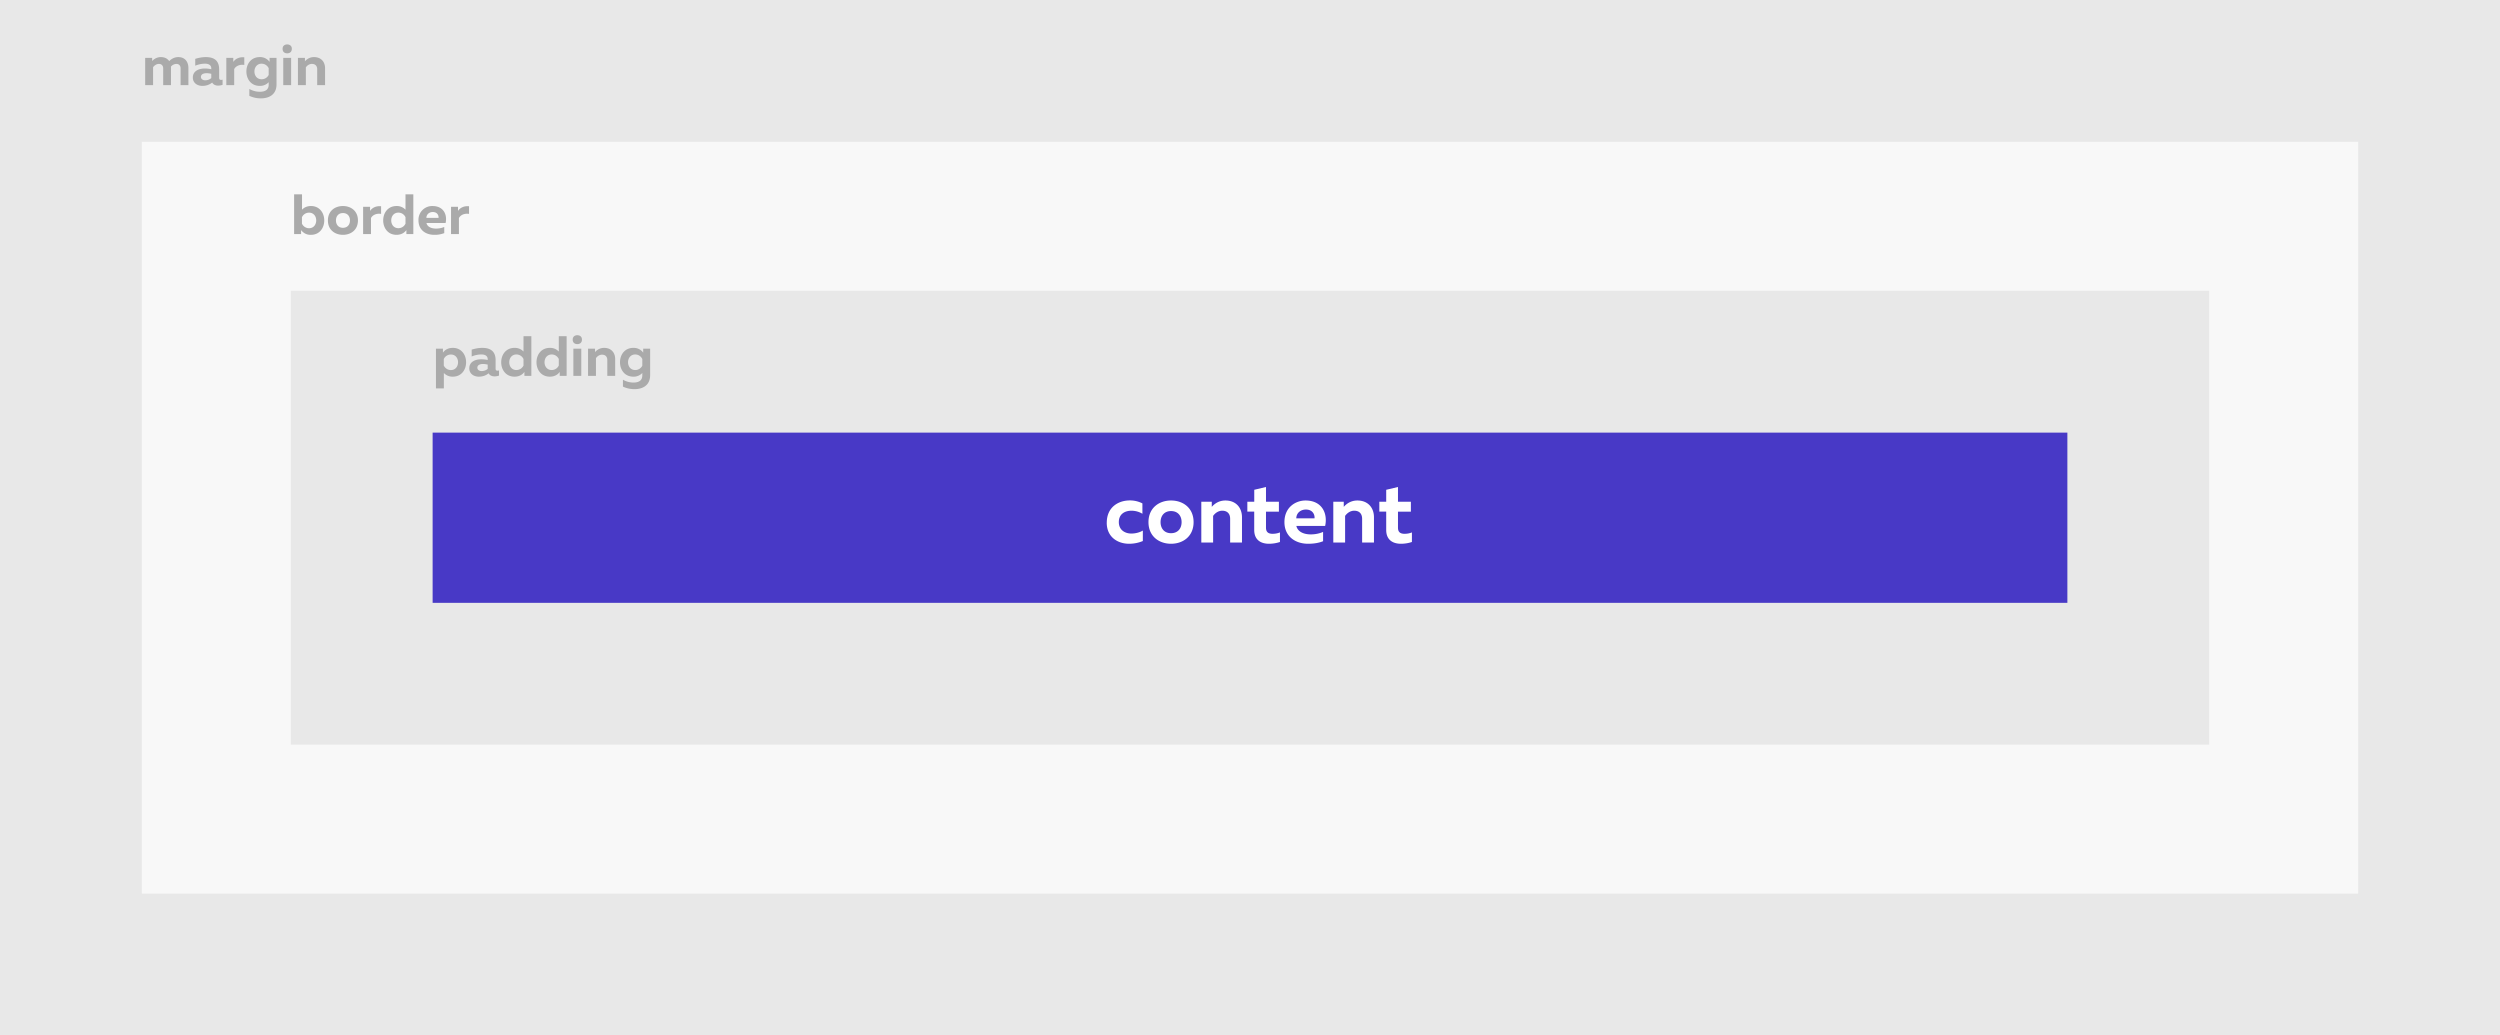 <svg width="705" height="292" viewBox="0 0 705 292" fill="none" xmlns="http://www.w3.org/2000/svg"><path d="M0 0h705v292H0V0z" fill="#E8E8E8"/><path d="M40 40h625v212H40V40z" fill="#F8F8F8"/><path d="M82 82h541v128H82V82z" fill="#E8E8E8"/><path d="M122 122h461v48H122v-48z" fill="#4839C6"/><path d="M312.1 147.4c0 4.11 3.15 5.94 6.3 5.94 1.46 0 2.75-.3 3.88-.77v-2.95c-.84.5-2.02.84-3.24.84-1.8 0-3.53-1.01-3.53-3.22 0-2.33 1.75-3.22 3.58-3.22 1.1 0 2.25.34 3.07.87v-2.93a7.6 7.6 0 00-3.55-.84c-3.2 0-6.5 1.87-6.5 6.29zM323.87 147.24c0 4.03 3.02 6.1 6.36 6.1 3.36 0 6.36-2.07 6.36-6.1 0-4.03-3-6.1-6.36-6.1-3.34 0-6.36 2.07-6.36 6.1zm9.34 0c0 1.78-1.06 3.12-2.98 3.12-1.9 0-2.95-1.34-2.95-3.12s1.05-3.12 2.95-3.12c1.92 0 2.98 1.34 2.98 3.12zM341.72 142.94v-1.46h-2.95V153h3.33v-7.51c.48-.7 1.4-1.47 2.57-1.47 1.3 0 2.23.72 2.23 2.28v6.7h3.34v-7.13c0-2.66-1.66-4.73-4.68-4.73-1.66 0-2.95.77-3.84 1.8zM353.7 138.12v3.36h-1.95v2.8h1.94v5.17c0 2.85 1.92 3.89 4.16 3.89 1.15 0 2.2-.2 3.1-.5v-2.7c-.68.27-1.33.39-2.1.39-1.24 0-1.84-.53-1.84-1.73v-4.51h3.64v-2.81h-3.64v-4.15l-3.32.79zM362.21 147.24c0 4 3.03 6.1 6.68 6.1 1.72 0 3.14-.27 4.22-.72V150c-.99.43-2.16.7-3.48.7-1.9 0-3.67-.7-4.06-2.38h8.12c.76-3.4-.77-7.18-5.55-7.18-2.6 0-5.93 1.76-5.93 6.1zm8.48-1.08h-5.14c.05-1.58 1.3-2.47 2.71-2.47 2.09 0 2.55 1.68 2.43 2.47zM378.94 142.94v-1.46h-2.95V153h3.33v-7.51c.48-.7 1.4-1.47 2.57-1.47 1.3 0 2.23.72 2.23 2.28v6.7h3.34v-7.13c0-2.66-1.66-4.73-4.68-4.73-1.66 0-2.95.77-3.84 1.8zM390.91 138.12v3.36h-1.94v2.8h1.94v5.17c0 2.85 1.92 3.89 4.15 3.89 1.16 0 2.21-.2 3.1-.5v-2.7c-.67.27-1.32.39-2.09.39-1.25 0-1.84-.53-1.84-1.73v-4.51h3.64v-2.81h-3.64v-4.15l-3.32.79z" fill="#fff"/><path d="M124.91 99.44v-1.12h-1.97v11.2h2.23v-4.34a3.3 3.3 0 002.53 1.04c2.43 0 3.74-1.96 3.74-4.06 0-2.1-1.31-4.06-3.74-4.06-1.43 0-2.3.65-2.79 1.34zm4.26 2.72c0 1.2-.75 2.2-2.02 2.2-.97 0-1.7-.62-2-1.29v-1.82a2.2 2.2 0 012-1.28c1.27 0 2.02.99 2.02 2.19zM139.76 104.02v-2.45c0-2.53-1.47-3.47-3.77-3.47-1.19 0-2.36.3-2.98.5v1.93a7.36 7.36 0 012.72-.58c1.2 0 1.8.53 1.8 1.3v.27a8.38 8.38 0 00-1.82-.2c-1.53 0-3.37.6-3.37 2.55 0 1.52 1.25 2.35 2.69 2.35 1.13 0 2.01-.35 2.76-.94.32.58.92.86 1.7.86.43 0 .88-.1 1.23-.22v-1.46c-.14.05-.29.07-.41.07-.3 0-.55-.11-.55-.51zm-3.53-1.38c.46 0 .97.1 1.3.18v1.2c-.5.44-1.1.62-1.72.62-.67 0-1.2-.37-1.2-.94 0-.79.8-1.06 1.61-1.06zM147.63 94.8v4.34a3.3 3.3 0 00-2.53-1.04c-2.45 0-3.76 1.96-3.76 4.06 0 2.1 1.31 4.06 3.76 4.06 1.4 0 2.29-.65 2.78-1.34V106h1.96V94.8h-2.21zm0 6.45v1.82a2.2 2.2 0 01-2 1.28c-1.27 0-2.02-.99-2.02-2.19s.75-2.2 2.02-2.2c.97 0 1.7.62 2 1.29zM157.58 94.8v4.34a3.3 3.3 0 00-2.53-1.04c-2.45 0-3.76 1.96-3.76 4.06 0 2.1 1.31 4.06 3.76 4.06 1.41 0 2.3-.65 2.79-1.34V106h1.95V94.8h-2.2zm0 6.45v1.82a2.2 2.2 0 01-2 1.28c-1.26 0-2.02-.99-2.02-2.19s.76-2.2 2.02-2.2c.98 0 1.7.62 2 1.29zM163.92 106v-7.68h-2.23V106h2.23zm.19-10.22c0-.87-.6-1.25-1.31-1.25-.69 0-1.3.38-1.3 1.25 0 .88.61 1.26 1.3 1.26.7 0 1.31-.38 1.31-1.26zM167.8 99.3v-.98h-1.97V106h2.23v-5c.32-.47.93-.98 1.71-.98.86 0 1.49.48 1.49 1.52V106h2.22v-4.75c0-1.78-1.1-3.15-3.12-3.15-1.1 0-1.97.5-2.56 1.2zM174.84 102.16c0 2.1 1.31 4.06 3.76 4.06a3.3 3.3 0 002.53-1.04v.7c0 1.53-1.14 2-2.5 2-1.05 0-2.1-.3-2.96-.8v1.94c.93.45 2.05.72 3.25.72 2.26 0 4.42-1.02 4.42-3.95v-7.47h-1.96v1.12a3.28 3.28 0 00-2.78-1.34c-2.45 0-3.76 1.96-3.76 4.06zm6.29-.91v1.87a2.2 2.2 0 01-2 1.23c-1.27 0-2.02-.99-2.02-2.19s.75-2.2 2.02-2.2c.97 0 1.7.62 2 1.29zM82.94 54.8V66h1.97v-1.12a3.24 3.24 0 002.79 1.34c2.43 0 3.74-1.96 3.74-4.06 0-2.1-1.31-4.06-3.74-4.06-1.22 0-2.05.5-2.53 1.04V54.8h-2.23zm6.23 7.36c0 1.2-.75 2.2-2.02 2.2-.97 0-1.7-.62-2-1.29v-1.82a2.2 2.2 0 012-1.28c1.27 0 2.02.99 2.02 2.19zM92.47 62.16c0 2.69 2.01 4.06 4.24 4.06 2.24 0 4.23-1.37 4.23-4.06 0-2.69-2-4.06-4.23-4.06-2.23 0-4.24 1.37-4.24 4.06zm6.22 0c0 1.18-.7 2.08-1.98 2.08-1.27 0-1.97-.9-1.97-2.08 0-1.18.7-2.08 1.97-2.08 1.28 0 1.98.9 1.98 2.08zM104.36 59.47v-1.15h-1.96V66h2.22v-4.51c.46-.91 1.63-1.38 2.85-1.17v-2.16c-1.44-.14-2.56.46-3.1 1.31zM114.35 54.8v4.34a3.3 3.3 0 00-2.53-1.04c-2.45 0-3.76 1.96-3.76 4.06 0 2.1 1.31 4.06 3.76 4.06 1.4 0 2.29-.65 2.78-1.34V66h1.96V54.8h-2.21zm0 6.45v1.82a2.2 2.2 0 01-2 1.28c-1.27 0-2.02-.99-2.02-2.19s.75-2.2 2.02-2.2c.97 0 1.7.62 2 1.29zM118.01 62.16c0 2.67 2.02 4.06 4.45 4.06a7.3 7.3 0 002.82-.48V64c-.66.29-1.44.46-2.32.46-1.27 0-2.45-.46-2.7-1.58h5.4c.51-2.27-.51-4.78-3.7-4.78a3.87 3.87 0 00-3.95 4.06zm5.65-.72h-3.42c.03-1.06.86-1.65 1.8-1.65 1.4 0 1.7 1.12 1.62 1.65zM129.16 59.47v-1.15h-1.97V66h2.23v-4.51c.46-.91 1.63-1.38 2.85-1.17v-2.16c-1.44-.14-2.56.46-3.1 1.31zM43.17 24v-5.06c.37-.48.97-.92 1.65-.92.7 0 1.2.46 1.2 1.26V24h2.2v-4.86l-.01-.36a2.1 2.1 0 011.52-.76c.7 0 1.2.46 1.2 1.26V24h2.2v-4.86c0-1.36-.7-3.04-2.86-3.04-1.05 0-1.92.5-2.56 1.13-.45-.65-1.2-1.13-2.35-1.13-1.17 0-2.05.64-2.45 1.12v-.9h-1.97V24h2.23zM61.8 22.02v-2.45c0-2.53-1.46-3.47-3.77-3.47-1.18 0-2.35.3-2.97.5v1.93a7.36 7.36 0 012.72-.58c1.2 0 1.8.53 1.8 1.3v.27a8.38 8.38 0 00-1.82-.2c-1.54 0-3.38.6-3.38 2.55 0 1.52 1.25 2.35 2.7 2.35 1.13 0 2-.35 2.76-.94.32.58.91.86 1.7.86.43 0 .88-.1 1.23-.22v-1.46c-.15.05-.29.07-.42.07-.29 0-.54-.11-.54-.51zm-3.53-1.38c.47 0 .98.1 1.31.18v1.2c-.5.44-1.1.62-1.72.62-.68 0-1.2-.37-1.2-.94 0-.79.8-1.06 1.61-1.06zM65.79 17.47v-1.15h-1.97V24h2.22v-4.51c.47-.91 1.63-1.38 2.85-1.17v-2.16c-1.44-.14-2.56.46-3.1 1.31zM69.48 20.16c0 2.1 1.31 4.06 3.76 4.06a3.3 3.3 0 002.53-1.04v.7c0 1.53-1.14 2-2.5 2-1.05 0-2.1-.3-2.96-.8v1.94c.93.45 2.05.72 3.25.72 2.26 0 4.42-1.02 4.42-3.95v-7.47h-1.96v1.12a3.28 3.28 0 00-2.78-1.34c-2.45 0-3.76 1.96-3.76 4.06zm6.29-.91v1.87a2.2 2.2 0 01-2 1.23c-1.27 0-2.02-.99-2.02-2.19s.75-2.2 2.02-2.2c.97 0 1.7.62 2 1.29zM82.1 24v-7.68h-2.22V24h2.23zm.2-10.22c0-.87-.61-1.25-1.31-1.25-.7 0-1.3.38-1.3 1.25 0 .88.6 1.26 1.3 1.26.7 0 1.3-.38 1.3-1.26zM85.99 17.3v-.98h-1.97V24h2.23v-5c.32-.47.92-.98 1.7-.98.87 0 1.5.48 1.5 1.52V24h2.22v-4.75c0-1.78-1.1-3.15-3.12-3.15-1.1 0-1.97.5-2.56 1.2z" fill="#AAA"/></svg>